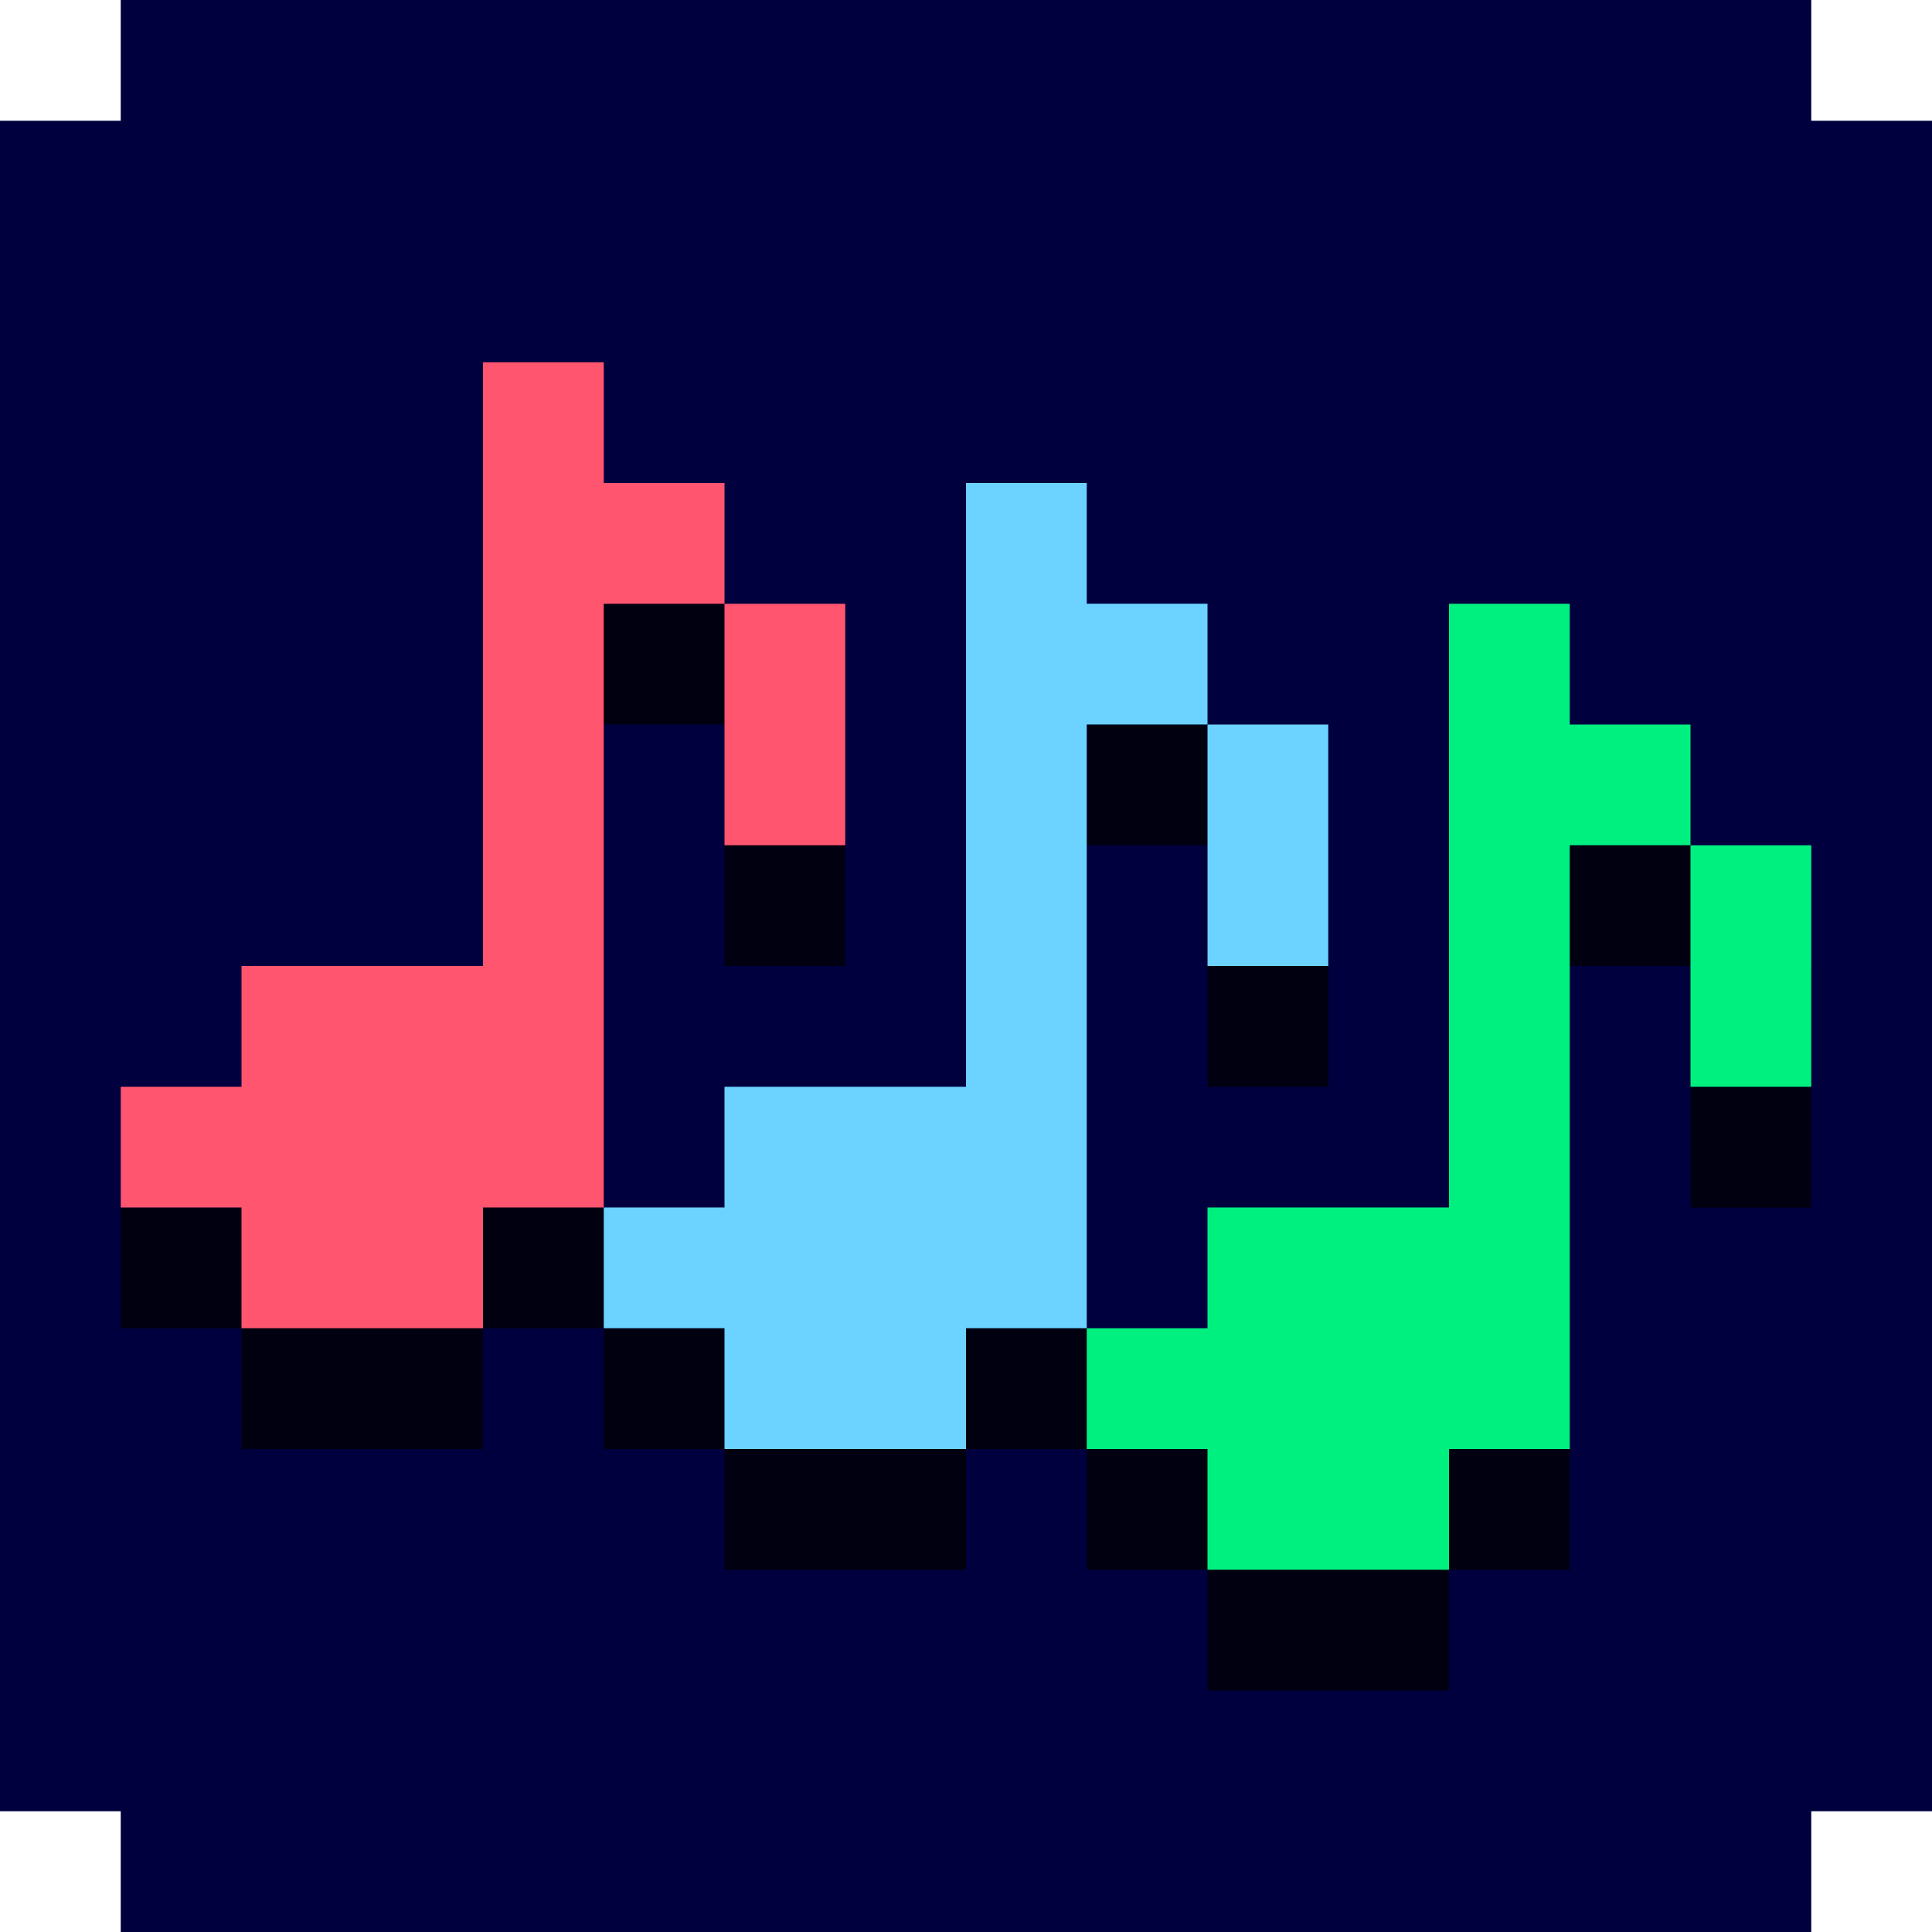 <?xml version="1.0" encoding="UTF-8" standalone="no"?>
<!-- Created with Inkscape (http://www.inkscape.org/) -->

<svg
   width="256"
   height="256"
   viewBox="0 0 67.733 67.733"
   version="1.1"
   id="svg1"
   inkscape:version="1.3 (0e150ed6c4, 2023-07-21)"
   sodipodi:docname="ptcollab.svg"
   inkscape:export-filename="git/germe-ptcollab/res/app_icons/48x48/ptcollab.png"
   inkscape:export-xdpi="288"
   inkscape:export-ydpi="288"
   xmlns:inkscape="http://www.inkscape.org/namespaces/inkscape"
   xmlns:sodipodi="http://sodipodi.sourceforge.net/DTD/sodipodi-0.dtd"
   xmlns="http://www.w3.org/2000/svg"
   xmlns:svg="http://www.w3.org/2000/svg">
  <sodipodi:namedview
     id="namedview1"
     pagecolor="#d1d1d1"
     bordercolor="#000000"
     borderopacity="0.25"
     inkscape:showpageshadow="2"
     inkscape:pageopacity="0.0"
     inkscape:pagecheckerboard="true"
     inkscape:deskcolor="#d1d1d1"
     inkscape:document-units="mm"
     showgrid="false"
     inkscape:zoom="1"
     inkscape:cx="66"
     inkscape:cy="123"
     inkscape:window-width="1366"
     inkscape:window-height="707"
     inkscape:window-x="0"
     inkscape:window-y="0"
     inkscape:window-maximized="1"
     inkscape:current-layer="layer1"
     showborder="true">
    <inkscape:grid
       id="grid1"
       units="px"
       originx="0"
       originy="0"
       spacingx="0.265"
       spacingy="0.265"
       empcolor="#0099e5"
       empopacity="0.302"
       color="#0099e5"
       opacity="0.149"
       empspacing="4"
       dotted="false"
       gridanglex="30"
       gridanglez="30"
       visible="false" />
  </sodipodi:namedview>
  <defs
     id="defs1" />
  <g
     inkscape:label="Capa 1"
     inkscape:groupmode="layer"
     id="layer1">
    <path
       id="path60"
       style="fill:#00003e;fill-opacity:1;stroke:none;stroke-width:0;stroke-dasharray:none"
       d="M 4.233,0 V 4.233 H 0 V 63.5 h 4.233 v 4.233 H 63.5 v -4.233 h 4.233 V 4.233 H 63.5 V 0 Z" />
    <path
       id="path61"
       style="opacity:0.75;fill:#000000;fill-opacity:1;stroke:none;stroke-width:0;stroke-linecap:square;stroke-linejoin:round;stroke-dasharray:none;stroke-opacity:0;paint-order:markers stroke fill"
       d="M 16.933,16.933 V 38.1 H 8.467 v 4.233 H 4.233 v 4.233 h 4.233 v 4.233 h 8.467 v -4.233 h 4.233 v -8.467 -12.7 h 4.233 v -4.233 h -4.233 v -4.233 z m 8.467,8.467 8e-6,8.467 h 4.233 l -8e-6,-8.467 z"
       sodipodi:nodetypes="ccccccccccccccccccccccc" />
    <path
       id="path62"
       style="fill:#ff556f;fill-opacity:1;stroke:none;stroke-width:0;stroke-linecap:square;stroke-linejoin:round;stroke-dasharray:none;stroke-opacity:0;paint-order:markers stroke fill"
       d="M 16.933,12.7 V 33.867 H 8.467 v 4.233 H 4.233 v 4.233 h 4.233 v 4.233 h 8.467 v -4.233 h 4.233 V 33.867 21.167 H 25.4 V 16.933 h -4.233 v -4.233 z m 8.467,8.467 8e-6,8.467 h 4.233 l -8e-6,-8.467 z"
       sodipodi:nodetypes="ccccccccccccccccccccccc" />
    <path
       id="path63"
       style="opacity:0.75;fill:#000000;fill-opacity:1;stroke:none;stroke-width:0;stroke-linecap:square;stroke-linejoin:round;stroke-dasharray:none;stroke-opacity:0;paint-order:markers stroke fill"
       d="M 33.867,21.167 V 42.333 h -8.467 v 4.233 h -4.233 v 4.233 h 4.233 v 4.233 h 8.467 v -4.233 H 38.1 V 42.333 29.633 h 4.233 v -4.233 h -4.233 v -4.233 z m 8.467,8.467 8e-6,8.467 h 4.233 l -8e-6,-8.467 z"
       sodipodi:nodetypes="ccccccccccccccccccccccc" />
    <path
       id="path64"
       style="fill:#6cd2ff;fill-opacity:1;stroke:none;stroke-width:0;stroke-linecap:square;stroke-linejoin:round;stroke-dasharray:none;stroke-opacity:0;paint-order:markers stroke fill"
       d="m 33.867,16.933 v 21.167 h -8.467 v 4.233 h -4.233 v 4.233 h 4.233 v 4.233 h 8.467 v -4.233 h 4.233 v -8.467 -12.7 h 4.233 v -4.233 h -4.233 v -4.233 z m 8.467,8.467 8e-6,8.467 h 4.233 l -8e-6,-8.467 z"
       sodipodi:nodetypes="ccccccccccccccccccccccc" />
    <path
       id="path65"
       style="opacity:0.75;fill:#000000;fill-opacity:1;stroke:none;stroke-width:0;stroke-linecap:square;stroke-linejoin:round;stroke-dasharray:none;stroke-opacity:0;paint-order:markers stroke fill"
       d="M 50.8,25.4 V 46.567 H 42.333 v 4.233 h -4.233 v 4.233 h 4.233 v 4.233 h 8.467 v -4.233 h 4.233 v -8.467 -12.7 h 4.233 V 29.633 H 55.033 V 25.4 Z m 8.467,8.467 8e-6,8.467 h 4.233 l -8e-6,-8.467 z"
       sodipodi:nodetypes="ccccccccccccccccccccccc" />
    <path
       id="path66"
       style="fill:#00f080;fill-opacity:1;stroke:none;stroke-width:0;stroke-linecap:square;stroke-linejoin:round;stroke-dasharray:none;stroke-opacity:0;paint-order:markers stroke fill"
       d="M 50.8,21.167 V 42.333 H 42.333 v 4.233 h -4.233 v 4.233 h 4.233 v 4.233 h 8.467 v -4.233 h 4.233 V 42.333 29.633 h 4.233 v -4.233 h -4.233 v -4.233 z m 8.467,8.467 8e-6,8.467 h 4.233 l -8e-6,-8.467 z"
       sodipodi:nodetypes="ccccccccccccccccccccccc" />
  </g>
</svg>
